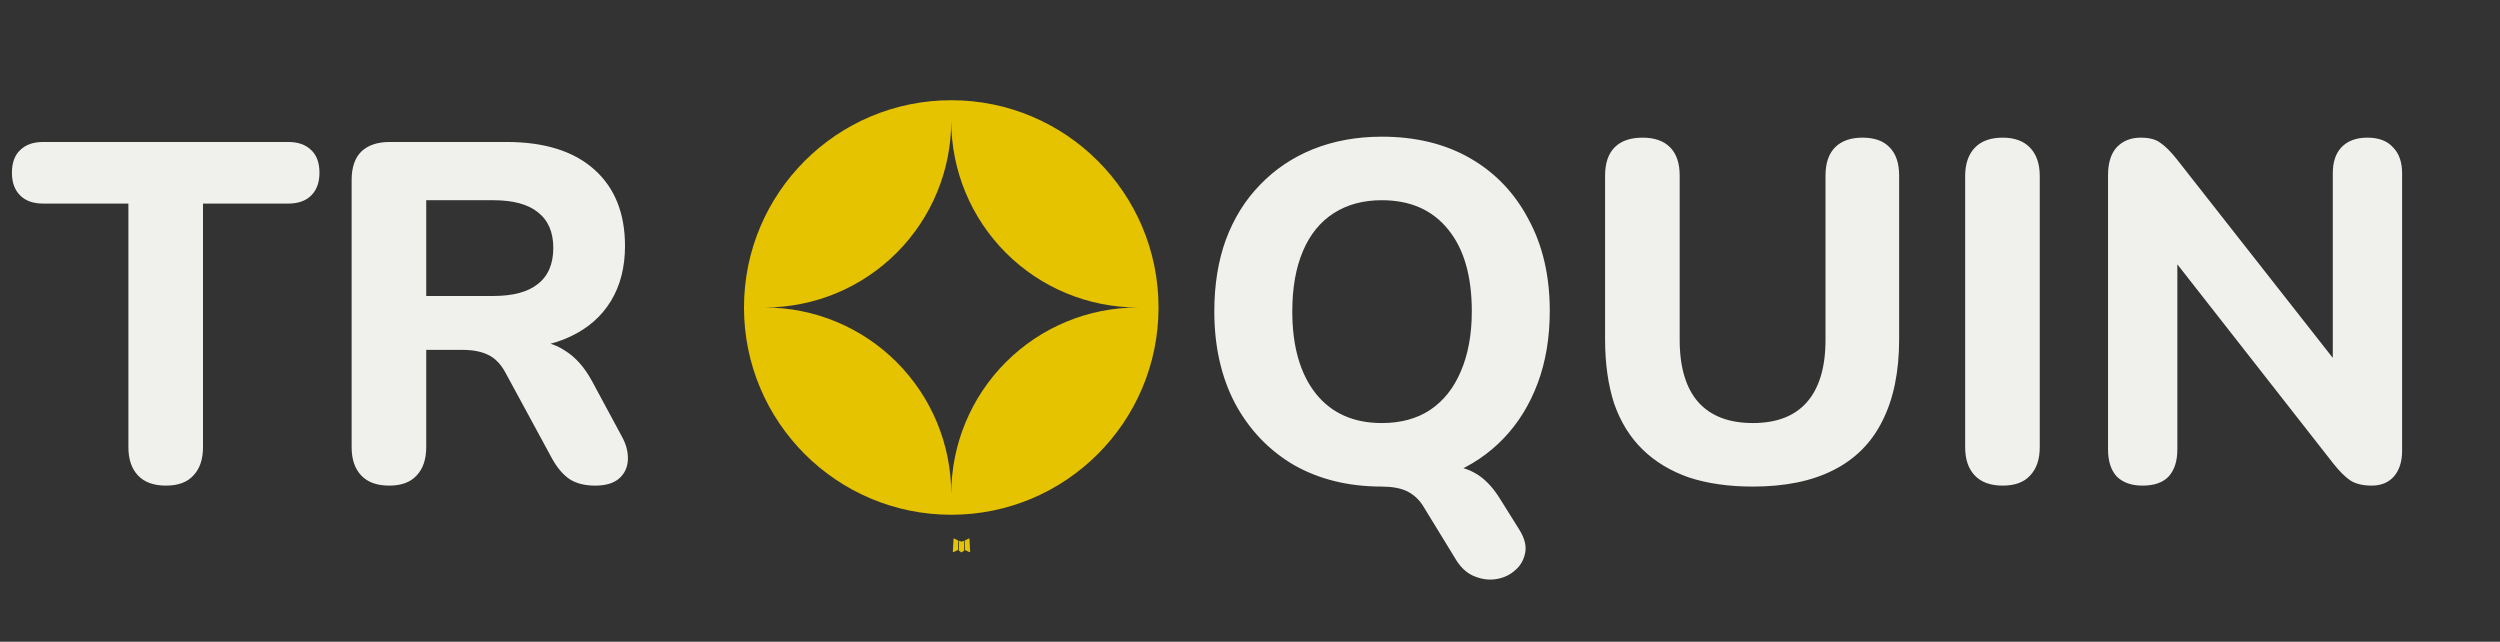 <svg width="187" height="48" viewBox="0 0 187 48" fill="none" xmlns="http://www.w3.org/2000/svg">
<rect x="0" y="0" width="187" height="48" fill="#333333" stroke="none"/>
<g clip-path="url(#clip0_4_139)">
<path fill-rule="evenodd" clip-rule="evenodd" d="M72.075 40.454L72.056 40.457L71.946 40.511L71.915 40.517L71.894 40.511L71.784 40.456C71.767 40.451 71.755 40.454 71.746 40.465L71.74 40.48L71.714 41.144L71.722 41.175L71.737 41.195L71.898 41.31L71.922 41.316L71.94 41.31L72.101 41.195L72.12 41.17L72.126 41.144L72.1 40.482C72.096 40.465 72.088 40.456 72.075 40.454ZM72.484 40.279L72.463 40.282L72.177 40.426L72.162 40.441L72.157 40.459L72.185 41.125L72.193 41.144L72.205 41.156L72.517 41.299C72.537 41.304 72.552 41.3 72.562 41.286L72.568 41.265L72.515 40.313C72.51 40.293 72.5 40.282 72.484 40.279ZM71.376 40.282C71.369 40.278 71.361 40.276 71.353 40.278C71.345 40.28 71.338 40.285 71.334 40.291L71.325 40.313L71.272 41.265C71.273 41.283 71.282 41.296 71.298 41.302L71.322 41.299L71.633 41.155L71.649 41.142L71.653 41.125L71.681 40.459L71.677 40.44L71.661 40.425L71.376 40.282Z" fill="#E6C300"/>
<path fill-rule="evenodd" clip-rule="evenodd" d="M71.154 7.497C62.592 7.497 55.651 14.438 55.651 23C55.651 31.563 62.592 38.504 71.154 38.504C79.717 38.504 86.658 31.563 86.658 23C86.658 14.438 79.717 7.497 71.154 7.497ZM71.154 9.047C71.154 12.748 69.684 16.297 67.067 18.913C64.451 21.53 60.902 23 57.201 23C60.902 23 64.451 24.47 67.067 27.087C69.684 29.703 71.154 33.252 71.154 36.953C71.154 33.252 72.624 29.703 75.241 27.087C77.858 24.47 81.407 23 85.107 23C81.407 23 77.858 21.53 75.241 18.913C72.624 16.297 71.154 12.748 71.154 9.047Z" fill="#E6C300"/>
</g>
<path d="M12.412 36.324C11.5 36.324 10.804 36.072 10.324 35.568C9.844 35.064 9.604 34.356 9.604 33.444V15.228H3.232C2.488 15.228 1.912 15.024 1.504 14.616C1.096 14.208 0.892 13.644 0.892 12.924C0.892 12.18 1.096 11.616 1.504 11.232C1.912 10.824 2.488 10.62 3.232 10.62H21.556C22.3 10.62 22.876 10.824 23.284 11.232C23.692 11.616 23.896 12.18 23.896 12.924C23.896 13.644 23.692 14.208 23.284 14.616C22.876 15.024 22.3 15.228 21.556 15.228H15.184V33.444C15.184 34.356 14.944 35.064 14.464 35.568C14.008 36.072 13.324 36.324 12.412 36.324ZM29.11 36.324C28.198 36.324 27.502 36.072 27.022 35.568C26.542 35.064 26.302 34.356 26.302 33.444V13.464C26.302 12.528 26.542 11.82 27.022 11.34C27.526 10.86 28.234 10.62 29.146 10.62H37.894C40.726 10.62 42.91 11.304 44.446 12.672C45.982 14.04 46.75 15.948 46.75 18.396C46.75 19.98 46.402 21.348 45.706 22.5C45.01 23.652 44.002 24.54 42.682 25.164C41.386 25.788 39.79 26.1 37.894 26.1L38.182 25.488H39.658C40.666 25.488 41.542 25.74 42.286 26.244C43.054 26.724 43.714 27.468 44.266 28.476L46.498 32.616C46.834 33.216 46.99 33.804 46.966 34.38C46.942 34.956 46.726 35.424 46.318 35.784C45.91 36.144 45.31 36.324 44.518 36.324C43.726 36.324 43.078 36.156 42.574 35.82C42.094 35.484 41.662 34.968 41.278 34.272L37.822 27.9C37.462 27.228 37.018 26.772 36.49 26.532C35.986 26.292 35.362 26.172 34.618 26.172H31.882V33.444C31.882 34.356 31.642 35.064 31.162 35.568C30.706 36.072 30.022 36.324 29.11 36.324ZM31.882 22.14H36.886C38.374 22.14 39.49 21.84 40.234 21.24C41.002 20.64 41.386 19.74 41.386 18.54C41.386 17.364 41.002 16.476 40.234 15.876C39.49 15.276 38.374 14.976 36.886 14.976H31.882V22.14ZM113.655 39.636C114.039 40.26 114.183 40.824 114.087 41.328C113.991 41.856 113.751 42.288 113.367 42.624C112.983 42.984 112.515 43.212 111.963 43.308C111.435 43.404 110.895 43.344 110.343 43.128C109.815 42.936 109.359 42.552 108.975 41.976L106.419 37.8C106.107 37.32 105.699 36.96 105.195 36.72C104.715 36.504 104.091 36.396 103.323 36.396L107.571 34.776C108.675 34.776 109.575 34.968 110.271 35.352C110.991 35.736 111.639 36.396 112.215 37.332L113.655 39.636ZM103.359 36.396C100.863 36.396 98.667 35.856 96.771 34.776C94.899 33.672 93.435 32.136 92.379 30.168C91.347 28.2 90.831 25.908 90.831 23.292C90.831 21.3 91.119 19.512 91.695 17.928C92.295 16.32 93.147 14.952 94.251 13.824C95.355 12.672 96.675 11.784 98.211 11.16C99.771 10.536 101.487 10.224 103.359 10.224C105.903 10.224 108.111 10.764 109.983 11.844C111.855 12.924 113.307 14.448 114.339 16.416C115.395 18.36 115.923 20.64 115.923 23.256C115.923 25.248 115.623 27.048 115.023 28.656C114.423 30.264 113.571 31.644 112.467 32.796C111.363 33.948 110.043 34.836 108.507 35.46C106.971 36.084 105.255 36.396 103.359 36.396ZM103.359 31.644C104.775 31.644 105.975 31.32 106.959 30.672C107.967 30 108.735 29.04 109.263 27.792C109.815 26.52 110.091 25.02 110.091 23.292C110.091 20.652 109.503 18.612 108.327 17.172C107.151 15.708 105.495 14.976 103.359 14.976C101.967 14.976 100.767 15.3 99.759 15.948C98.751 16.596 97.983 17.544 97.455 18.792C96.927 20.04 96.663 21.54 96.663 23.292C96.663 25.908 97.251 27.96 98.427 29.448C99.603 30.912 101.247 31.644 103.359 31.644ZM131.112 36.396C129.312 36.396 127.716 36.168 126.324 35.712C124.956 35.232 123.804 34.536 122.868 33.624C121.932 32.712 121.224 31.572 120.744 30.204C120.288 28.812 120.06 27.204 120.06 25.38V13.14C120.06 12.204 120.3 11.496 120.78 11.016C121.26 10.536 121.956 10.296 122.868 10.296C123.756 10.296 124.44 10.536 124.92 11.016C125.4 11.496 125.64 12.204 125.64 13.14V25.416C125.64 27.48 126.108 29.04 127.044 30.096C127.98 31.128 129.336 31.644 131.112 31.644C132.888 31.644 134.232 31.128 135.144 30.096C136.08 29.04 136.548 27.48 136.548 25.416V13.14C136.548 12.204 136.788 11.496 137.268 11.016C137.748 10.536 138.432 10.296 139.32 10.296C140.208 10.296 140.88 10.536 141.336 11.016C141.816 11.496 142.056 12.204 142.056 13.14V25.38C142.056 27.804 141.636 29.844 140.796 31.5C139.98 33.132 138.756 34.356 137.124 35.172C135.516 35.988 133.512 36.396 131.112 36.396ZM149.802 36.324C148.89 36.324 148.194 36.072 147.714 35.568C147.234 35.064 146.994 34.356 146.994 33.444V13.176C146.994 12.264 147.234 11.556 147.714 11.052C148.194 10.548 148.89 10.296 149.802 10.296C150.69 10.296 151.374 10.548 151.854 11.052C152.334 11.556 152.574 12.264 152.574 13.176V33.444C152.574 34.356 152.334 35.064 151.854 35.568C151.398 36.072 150.714 36.324 149.802 36.324ZM160.273 36.324C159.433 36.324 158.785 36.096 158.329 35.64C157.897 35.16 157.681 34.488 157.681 33.624V13.104C157.681 12.192 157.897 11.496 158.329 11.016C158.785 10.536 159.385 10.296 160.129 10.296C160.777 10.296 161.269 10.428 161.605 10.692C161.965 10.932 162.373 11.34 162.829 11.916L175.465 28.008H174.493V12.96C174.493 12.12 174.709 11.472 175.141 11.016C175.597 10.536 176.245 10.296 177.085 10.296C177.925 10.296 178.561 10.536 178.993 11.016C179.449 11.472 179.677 12.12 179.677 12.96V33.732C179.677 34.524 179.473 35.16 179.065 35.64C178.657 36.096 178.105 36.324 177.409 36.324C176.737 36.324 176.197 36.192 175.789 35.928C175.405 35.664 174.985 35.244 174.529 34.668L161.929 18.576H162.865V33.624C162.865 34.488 162.649 35.16 162.217 35.64C161.785 36.096 161.137 36.324 160.273 36.324Z" fill="#F0F0EC"/>
<defs>
<clipPath id="clip0_4_139">
<rect width="37.208" height="37.208" fill="white" transform="translate(52.55 4.396)"/>
</clipPath>
</defs>
</svg>
